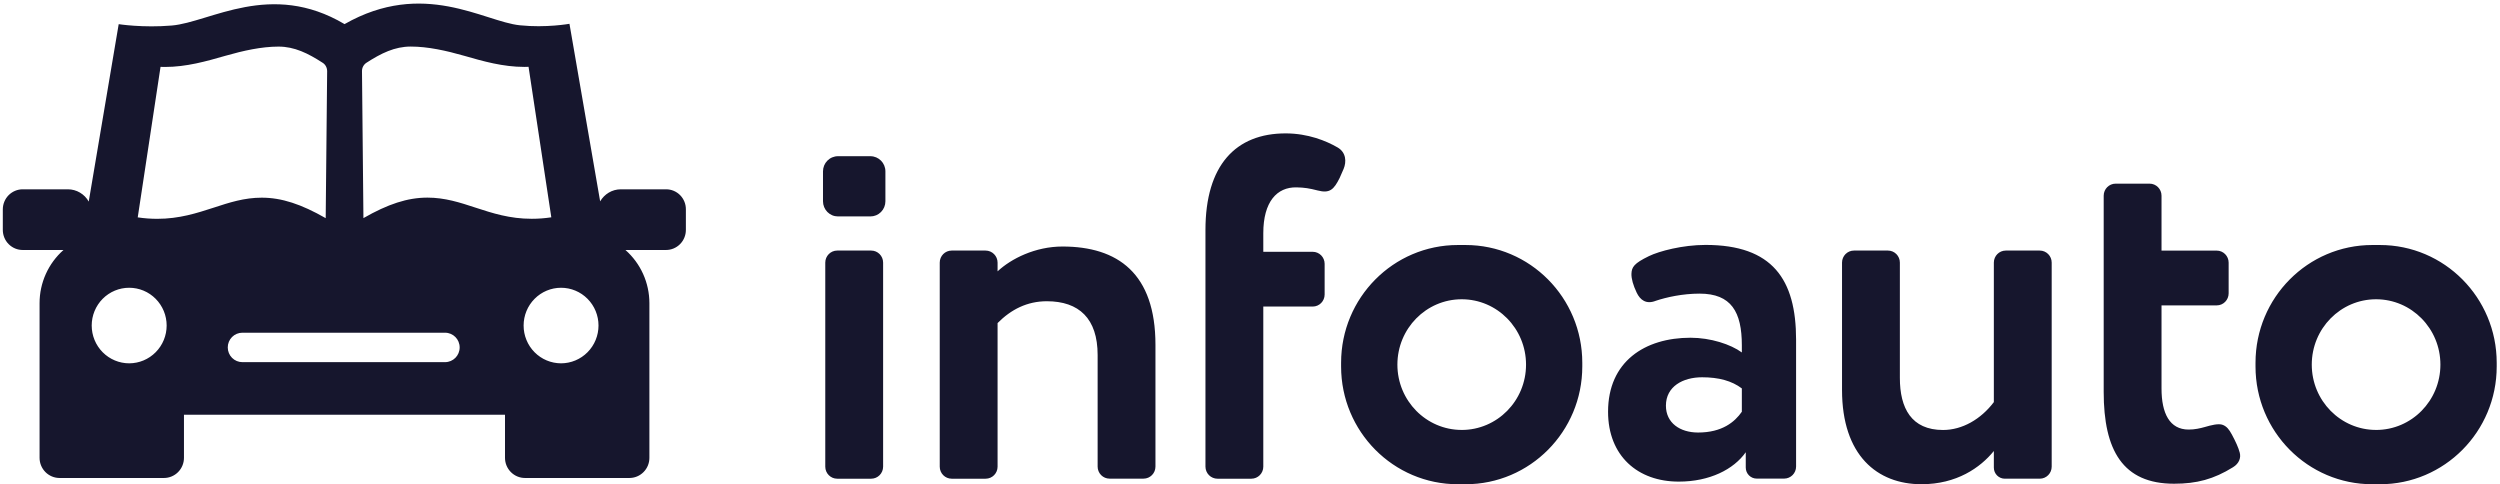 <svg width="191" height="37" viewBox="0 0 191 37" fill="none" xmlns="http://www.w3.org/2000/svg">
<path d="M50.886 14.463H47.433C46.756 14.463 46.172 14.836 45.851 15.382L43.507 1.818C43.507 1.818 41.728 2.141 39.718 1.932C36.963 1.649 32.352 -1.595 26.323 1.842C20.679 -1.509 16.05 1.699 13.128 1.95C10.922 2.138 9.068 1.846 9.068 1.846L6.779 15.4C6.62 15.116 6.389 14.88 6.109 14.715C5.83 14.55 5.513 14.463 5.189 14.463H1.736C1.536 14.462 1.339 14.502 1.154 14.579C0.969 14.656 0.802 14.769 0.66 14.911C0.519 15.054 0.407 15.223 0.331 15.409C0.254 15.595 0.215 15.795 0.215 15.996V17.567C0.215 17.768 0.254 17.967 0.331 18.154C0.407 18.34 0.519 18.509 0.661 18.651C0.802 18.793 0.97 18.906 1.154 18.983C1.339 19.06 1.536 19.1 1.736 19.099H4.851C4.277 19.606 3.817 20.23 3.502 20.93C3.186 21.63 3.023 22.39 3.023 23.159V34.978C3.023 35.386 3.184 35.778 3.471 36.067C3.757 36.356 4.146 36.518 4.551 36.518H12.527C12.932 36.518 13.32 36.356 13.607 36.067C13.894 35.778 14.055 35.386 14.055 34.978V31.687H38.582V34.978C38.582 35.18 38.621 35.381 38.698 35.568C38.775 35.754 38.888 35.924 39.03 36.067C39.172 36.21 39.34 36.324 39.526 36.401C39.711 36.479 39.91 36.518 40.111 36.518H48.086C48.286 36.518 48.485 36.479 48.67 36.401C48.856 36.324 49.025 36.21 49.166 36.067C49.309 35.924 49.421 35.754 49.498 35.568C49.575 35.381 49.614 35.18 49.614 34.978V23.159C49.613 22.39 49.45 21.63 49.134 20.93C48.818 20.23 48.357 19.606 47.783 19.099H50.879C51.079 19.1 51.277 19.06 51.462 18.983C51.646 18.906 51.814 18.794 51.956 18.651C52.097 18.509 52.209 18.34 52.285 18.154C52.362 17.968 52.401 17.768 52.401 17.567V15.996C52.403 15.795 52.365 15.595 52.289 15.409C52.214 15.223 52.102 15.053 51.962 14.911C51.821 14.768 51.653 14.655 51.469 14.578C51.284 14.501 51.087 14.462 50.887 14.463H50.886ZM9.871 27.758C9.111 27.758 8.382 27.453 7.845 26.912C7.307 26.37 7.006 25.635 7.006 24.869C7.006 24.49 7.08 24.115 7.224 23.765C7.368 23.415 7.579 23.096 7.845 22.828C8.111 22.561 8.427 22.348 8.775 22.203C9.122 22.059 9.495 21.984 9.871 21.985C10.246 21.985 10.618 22.059 10.966 22.204C11.313 22.349 11.628 22.562 11.894 22.83C12.159 23.098 12.37 23.416 12.514 23.765C12.658 24.115 12.732 24.491 12.732 24.869C12.732 25.635 12.431 26.369 11.894 26.91C11.358 27.452 10.63 27.757 9.871 27.758ZM12.016 16.718C11.524 16.718 11.032 16.683 10.523 16.607L12.265 5.108C12.372 5.112 12.479 5.116 12.586 5.116C14.246 5.116 15.765 4.681 17.23 4.26C18.587 3.872 19.98 3.56 21.281 3.56C22.496 3.56 23.536 4.073 24.655 4.799C24.869 4.935 24.994 5.18 24.994 5.439L24.883 16.667C23.023 15.602 21.523 15.102 19.994 15.102C18.662 15.102 17.525 15.472 16.32 15.867C15.031 16.284 13.702 16.718 12.016 16.718ZM35.118 26.543C35.118 27.165 34.619 27.668 34.002 27.668H18.516C18.22 27.668 17.936 27.549 17.727 27.338C17.518 27.128 17.401 26.841 17.401 26.543C17.401 26.245 17.518 25.959 17.727 25.748C17.936 25.537 18.22 25.419 18.516 25.419H34.002C34.619 25.419 35.118 25.922 35.118 26.543V26.543ZM36.329 15.863C35.128 15.468 33.992 15.098 32.656 15.098C31.127 15.098 29.627 15.597 27.766 16.664L27.656 5.435C27.654 5.308 27.684 5.183 27.744 5.071C27.803 4.96 27.889 4.865 27.995 4.796C29.117 4.07 30.158 3.557 31.38 3.557C32.687 3.557 34.092 3.869 35.456 4.26C36.917 4.681 38.428 5.112 40.067 5.112C40.171 5.112 40.277 5.112 40.381 5.104L42.12 16.603C41.61 16.679 41.119 16.715 40.627 16.715C38.945 16.718 37.616 16.284 36.329 15.863ZM42.865 27.758C42.489 27.757 42.117 27.683 41.769 27.537C41.422 27.392 41.106 27.179 40.841 26.911C40.575 26.643 40.364 26.325 40.221 25.974C40.077 25.624 40.003 25.248 40.004 24.869C40.004 24.104 40.305 23.371 40.842 22.83C41.378 22.289 42.106 21.985 42.865 21.985C43.624 21.985 44.352 22.289 44.888 22.83C45.425 23.371 45.726 24.104 45.726 24.869C45.726 25.635 45.425 26.369 44.889 26.91C44.352 27.452 43.624 27.757 42.865 27.758ZM63.963 19.143H66.557C67.06 19.143 67.47 19.553 67.47 20.062V35.653C67.47 36.159 67.064 36.573 66.557 36.573H63.963C63.461 36.573 63.051 36.163 63.051 35.653V20.062C63.051 19.556 63.461 19.143 63.963 19.143ZM79.978 23.015C78.481 23.015 77.252 23.637 76.215 24.682V35.653C76.215 36.159 75.809 36.573 75.303 36.573H72.709C72.207 36.573 71.796 36.163 71.796 35.653V20.062C71.796 19.556 72.203 19.143 72.709 19.143H75.296C75.802 19.143 76.215 19.556 76.215 20.066V20.731C77.252 19.761 79.098 18.834 81.172 18.834C85.398 18.834 88.277 20.885 88.277 26.346V35.648C88.277 36.155 87.871 36.568 87.365 36.568H84.771C84.651 36.568 84.532 36.544 84.422 36.498C84.311 36.452 84.21 36.384 84.126 36.299C84.041 36.214 83.974 36.112 83.928 36C83.882 35.889 83.859 35.769 83.859 35.648V27.121C83.859 24.334 82.437 23.015 79.978 23.015ZM96.516 23.421V35.653C96.516 36.159 96.11 36.573 95.603 36.573H93.013C92.893 36.573 92.774 36.549 92.663 36.502C92.551 36.456 92.45 36.388 92.365 36.302C92.28 36.217 92.213 36.115 92.167 36.003C92.121 35.891 92.097 35.77 92.097 35.649V17.566C92.097 12.631 94.403 10.181 98.244 10.191C99.926 10.195 101.323 10.759 102.192 11.265C102.855 11.65 102.876 12.368 102.652 12.904C102.503 13.259 102.349 13.596 102.349 13.596C101.904 14.484 101.597 14.792 100.671 14.552C100.047 14.391 99.659 14.326 99.053 14.315C97.556 14.287 96.516 15.415 96.516 17.817V19.237H100.289C100.792 19.237 101.202 19.646 101.202 20.156V22.502C101.202 23.008 100.796 23.421 100.289 23.421H96.516ZM122.856 31.457C122.856 27.625 125.662 25.803 129.157 25.803C130.693 25.803 132.229 26.306 133.077 26.928V26.385C133.077 23.831 132.272 22.433 129.849 22.433C128.544 22.433 127.311 22.71 126.506 22.979C125.768 23.274 125.309 22.919 125.041 22.355C124.774 21.791 124.632 21.298 124.642 20.918C124.66 20.407 124.838 20.12 125.982 19.566C126.769 19.186 128.541 18.712 130.308 18.712C135.417 18.712 137.221 21.345 137.221 25.954V35.645C137.221 36.152 136.814 36.565 136.309 36.565H134.213C133.75 36.565 133.376 36.188 133.376 35.721V34.55C132.453 35.864 130.611 36.795 128.266 36.795C125.123 36.803 122.856 34.827 122.856 31.457V31.457ZM133.077 29.675C132.307 29.094 131.309 28.824 130.04 28.824C128.58 28.824 127.276 29.521 127.276 30.994C127.276 32.312 128.351 33.045 129.734 33.045C131.577 33.045 132.538 32.233 133.077 31.457V29.675ZM148.45 32.851C149.91 32.851 151.333 32.039 152.33 30.721V20.061C152.33 19.556 152.736 19.143 153.243 19.143H155.837C156.339 19.143 156.749 19.552 156.749 20.061V35.652C156.749 36.158 156.343 36.572 155.837 36.572H153.168C152.704 36.572 152.33 36.194 152.33 35.728V34.456C151.293 35.734 149.486 36.995 146.8 36.995C143.418 36.995 140.731 34.791 140.731 29.793V20.062C140.731 19.556 141.138 19.143 141.643 19.143H144.238C144.74 19.143 145.15 19.553 145.15 20.062V28.864C145.147 31.188 146.03 32.851 148.45 32.851ZM171.117 34.586C171.216 34.964 171.084 35.401 170.603 35.696C169.128 36.612 167.828 36.957 166.099 36.957C162.179 36.957 160.722 34.399 160.722 29.948V14.951C160.722 14.444 161.128 14.031 161.634 14.031H164.228C164.73 14.031 165.14 14.441 165.14 14.951V19.146H169.356C169.858 19.146 170.268 19.556 170.268 20.066V22.412C170.268 22.918 169.862 23.332 169.356 23.332H165.14V29.682C165.14 31.579 165.757 32.819 167.214 32.819C167.674 32.819 168.094 32.725 168.444 32.625C168.917 32.488 169.499 32.33 169.826 32.463C170.119 32.582 170.296 32.793 170.517 33.203C170.799 33.727 171.016 34.195 171.117 34.586ZM66.498 11.934H64.025C63.874 11.933 63.725 11.963 63.586 12.021C63.446 12.079 63.32 12.164 63.213 12.272C63.106 12.379 63.022 12.507 62.964 12.647C62.907 12.787 62.877 12.938 62.877 13.09V15.378C62.877 15.53 62.906 15.68 62.964 15.821C63.022 15.961 63.106 16.089 63.213 16.197C63.319 16.304 63.446 16.389 63.585 16.448C63.724 16.506 63.874 16.535 64.025 16.535H66.497C66.648 16.535 66.797 16.506 66.937 16.448C67.076 16.39 67.203 16.304 67.309 16.197C67.416 16.089 67.5 15.962 67.558 15.821C67.615 15.681 67.645 15.53 67.645 15.378V13.09C67.645 12.455 67.132 11.934 66.497 11.934H66.498ZM111.963 18.719H111.383C106.454 18.719 102.46 22.746 102.46 27.714V28.001C102.46 32.97 106.454 36.996 111.383 36.996H111.963C116.892 36.996 120.887 32.969 120.887 28.001V27.715C120.887 22.746 116.892 18.719 111.963 18.719ZM111.675 32.847C108.963 32.847 106.761 30.613 106.761 27.858C106.761 25.102 108.96 22.864 111.675 22.864C114.387 22.864 116.589 25.1 116.589 27.858C116.589 30.616 114.387 32.848 111.675 32.848V32.847ZM181.825 18.719H181.244C176.315 18.719 172.321 22.746 172.321 27.714V28.001C172.321 32.97 176.315 36.996 181.244 36.996H181.825C186.753 36.996 190.748 32.969 190.748 28.001V27.715C190.748 22.746 186.753 18.719 181.825 18.719ZM181.532 32.847C178.821 32.847 176.619 30.613 176.619 27.858C176.619 25.102 178.817 22.864 181.532 22.864C184.244 22.864 186.447 25.1 186.447 27.858C186.447 30.616 184.248 32.848 181.532 32.848V32.847Z" fill="#16162D"/>
</svg>
